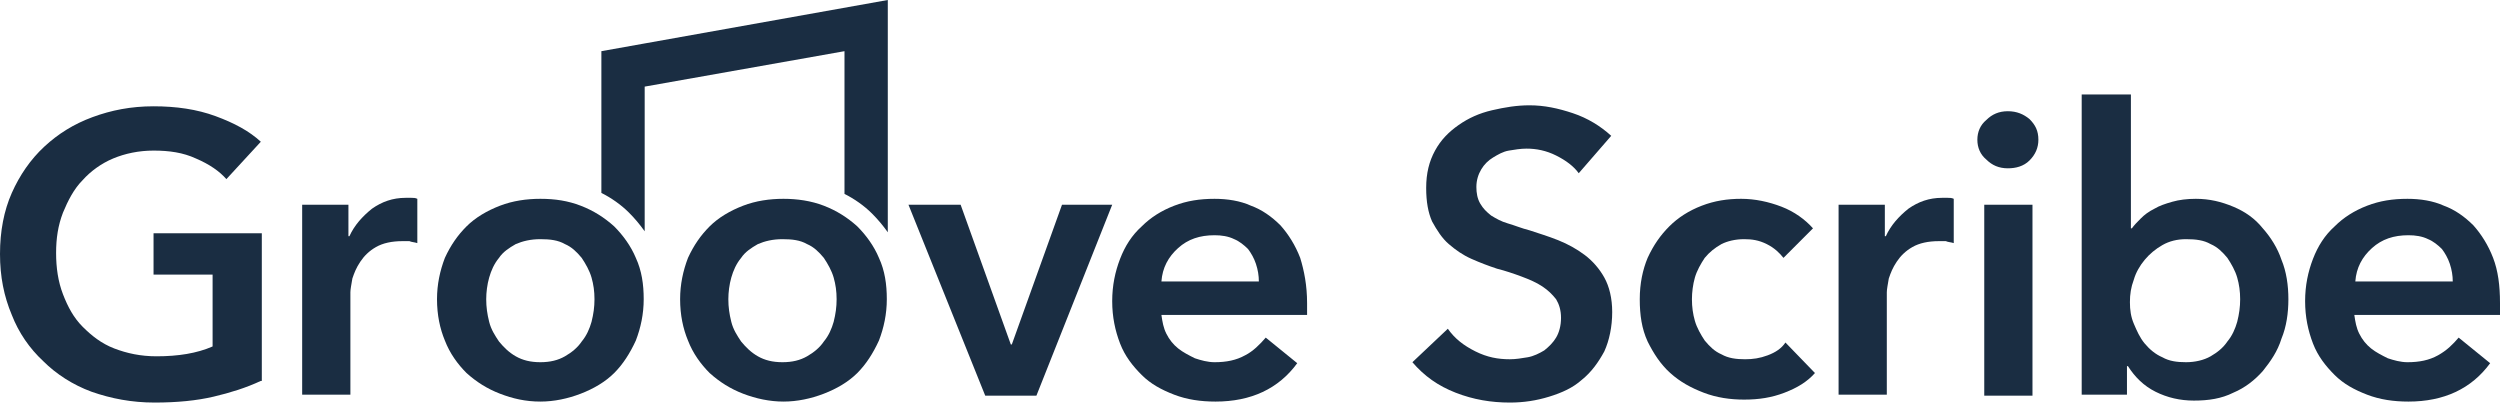 <?xml version="1.0" encoding="utf-8"?>
<!-- Generator: Adobe Illustrator 19.1.0, SVG Export Plug-In . SVG Version: 6.00 Build 0)  -->
<svg version="1.1" xmlns="http://www.w3.org/2000/svg" xmlns:xlink="http://www.w3.org/1999/xlink" x="0px" y="0px"
	 viewBox="0 0 254 41" enable-background="new 0 0 254 41" xml:space="preserve">
<style type="text/css">
	.GSlogoText {fill: #1a2d42;}	
</style>
<g id="Layer_1">
</g>
<g id="Layer_2">
	<g>
		<path class="GSlogoText" fill="#FFFFFF" d="M26.5,38.7c-1.5,0.7-3.1,1.2-4.8,1.6c-1.7,0.4-3.7,0.6-6,0.6c-2.3,0-4.4-0.4-6.4-1.1
			c-1.9-0.7-3.6-1.8-4.9-3.1C3,35.4,1.9,33.8,1.2,32C0.4,30.1,0,28.1,0,25.8c0-2.3,0.4-4.4,1.2-6.2c0.8-1.8,1.9-3.4,3.3-4.7
			c1.4-1.3,3-2.3,4.9-3c1.9-0.7,3.9-1.1,6.2-1.1c2.3,0,4.4,0.3,6.3,1c1.9,0.7,3.4,1.5,4.6,2.6l-3.5,3.8c-0.7-0.8-1.7-1.5-3.1-2.1
			c-1.3-0.6-2.7-0.8-4.3-0.8c-1.5,0-2.9,0.3-4.1,0.8c-1.2,0.5-2.3,1.3-3.1,2.2c-0.9,0.9-1.5,2.1-2,3.3c-0.5,1.3-0.7,2.6-0.7,4.1
			c0,1.5,0.2,2.9,0.7,4.2c0.5,1.3,1.1,2.4,2,3.3c0.9,0.9,1.9,1.7,3.2,2.2c1.3,0.5,2.7,0.8,4.3,0.8c2.2,0,4.1-0.3,5.7-1v-7.3h-6v-4.2
			h11V38.7z"/>
		<path class="GSlogoText" fill="#FFFFFF" d="M30.7,20.8h4.7V24h0.1c0.5-1.1,1.3-2,2.3-2.8c1-0.7,2.1-1.1,3.4-1.1c0.2,0,0.4,0,0.6,0
			c0.2,0,0.4,0,0.6,0.1v4.5c-0.3-0.1-0.6-0.1-0.8-0.2c-0.2,0-0.5,0-0.7,0c-1.1,0-2,0.2-2.7,0.6c-0.7,0.4-1.2,0.9-1.6,1.5
			c-0.4,0.6-0.6,1.1-0.8,1.7c-0.1,0.6-0.2,1.1-0.2,1.4v10.4h-4.9V20.8z"/>
		<path class="GSlogoText" fill="#FFFFFF" d="M85.8,19.7c1,0.5,2,1.2,2.8,2c0.6,0.6,1.1,1.2,1.6,1.9V4.4V3.6V0L61.1,5.2v3.6v0.9v9.9c1,0.5,2,1.2,2.8,2
			c0.6,0.6,1.1,1.2,1.6,1.9V8.8l20.3-3.6V19.7z"/>
		<path class="GSlogoText" fill="#FFFFFF" d="M44.4,30.4c0-1.5,0.3-2.9,0.8-4.2c0.6-1.3,1.3-2.3,2.2-3.2c0.9-0.9,2.1-1.6,3.4-2.1
			c1.3-0.5,2.7-0.7,4.1-0.7c1.5,0,2.8,0.2,4.1,0.7c1.3,0.5,2.4,1.2,3.4,2.1c0.9,0.9,1.7,2,2.2,3.2c0.6,1.3,0.8,2.7,0.8,4.2
			c0,1.5-0.3,2.9-0.8,4.2c-0.6,1.3-1.3,2.4-2.2,3.3c-0.9,0.9-2.1,1.6-3.4,2.1c-1.3,0.5-2.7,0.8-4.1,0.8c-1.5,0-2.8-0.3-4.1-0.8
			c-1.3-0.5-2.4-1.2-3.4-2.1c-0.9-0.9-1.7-2-2.2-3.3C44.7,33.4,44.4,32,44.4,30.4z M49.4,30.4c0,0.8,0.1,1.5,0.3,2.3
			c0.2,0.8,0.6,1.4,1,2c0.5,0.6,1,1.1,1.7,1.5c0.7,0.4,1.5,0.6,2.5,0.6c1,0,1.8-0.2,2.5-0.6c0.7-0.4,1.3-0.9,1.7-1.5
			c0.5-0.6,0.8-1.3,1-2c0.2-0.8,0.3-1.5,0.3-2.3c0-0.8-0.1-1.5-0.3-2.2c-0.2-0.7-0.6-1.4-1-2c-0.5-0.6-1-1.1-1.7-1.4
			c-0.7-0.4-1.5-0.5-2.5-0.5c-1,0-1.8,0.2-2.5,0.5c-0.7,0.4-1.3,0.8-1.7,1.4c-0.5,0.6-0.8,1.3-1,2C49.5,28.9,49.4,29.7,49.4,30.4z"
			/>
		<path class="GSlogoText" fill="#FFFFFF" d="M69.1,30.4c0-1.5,0.3-2.9,0.8-4.2c0.6-1.3,1.3-2.3,2.2-3.2s2.1-1.6,3.4-2.1c1.3-0.5,2.7-0.7,4.1-0.7
			s2.8,0.2,4.1,0.7c1.3,0.5,2.4,1.2,3.4,2.1c0.9,0.9,1.7,2,2.2,3.2c0.6,1.3,0.8,2.7,0.8,4.2c0,1.5-0.3,2.9-0.8,4.2
			c-0.6,1.3-1.3,2.4-2.2,3.3c-0.9,0.9-2.1,1.6-3.4,2.1c-1.3,0.5-2.7,0.8-4.1,0.8s-2.8-0.3-4.1-0.8c-1.3-0.5-2.4-1.2-3.4-2.1
			c-0.9-0.9-1.7-2-2.2-3.3C69.4,33.4,69.1,32,69.1,30.4z M74,30.4c0,0.8,0.1,1.5,0.3,2.3c0.2,0.8,0.6,1.4,1,2c0.5,0.6,1,1.1,1.7,1.5
			c0.7,0.4,1.5,0.6,2.5,0.6s1.8-0.2,2.5-0.6c0.7-0.4,1.3-0.9,1.7-1.5c0.5-0.6,0.8-1.3,1-2c0.2-0.8,0.3-1.5,0.3-2.3
			c0-0.8-0.1-1.5-0.3-2.2c-0.2-0.7-0.6-1.4-1-2c-0.5-0.6-1-1.1-1.7-1.4c-0.7-0.4-1.5-0.5-2.5-0.5s-1.8,0.2-2.5,0.5
			c-0.7,0.4-1.3,0.8-1.7,1.4c-0.5,0.6-0.8,1.3-1,2C74.1,28.9,74,29.7,74,30.4z"/>
		<path  class="GSlogoText" fill="#FFFFFF" d="M92.3,20.8h5.3l5.1,14.2h0.1l5.1-14.2h5.1l-7.7,19.4h-5.2L92.3,20.8z"/>
		<path  class="GSlogoText" fill="#FFFFFF" d="M132.8,30.8c0,0.2,0,0.4,0,0.6c0,0.2,0,0.4,0,0.6H118c0.1,0.7,0.2,1.3,0.5,1.9c0.3,0.6,0.7,1.1,1.2,1.5
			c0.5,0.4,1.1,0.7,1.7,1c0.6,0.2,1.3,0.4,2,0.4c1.2,0,2.2-0.2,3.1-0.7c0.8-0.4,1.5-1.1,2.1-1.8l3.2,2.6c-1.9,2.6-4.7,3.9-8.3,3.9
			c-1.5,0-2.9-0.2-4.2-0.7c-1.3-0.5-2.4-1.1-3.3-2c-0.9-0.9-1.7-1.9-2.2-3.2c-0.5-1.3-0.8-2.7-0.8-4.3c0-1.6,0.3-3,0.8-4.3
			c0.5-1.3,1.2-2.4,2.2-3.3c0.9-0.9,2-1.6,3.3-2.1c1.3-0.5,2.6-0.7,4.1-0.7c1.3,0,2.6,0.2,3.7,0.7c1.1,0.4,2.1,1.1,3,2
			c0.8,0.9,1.5,2,2,3.3C132.5,27.5,132.8,29,132.8,30.8z M127.9,28.6c0-0.6-0.1-1.2-0.3-1.8s-0.5-1.1-0.8-1.5
			c-0.4-0.4-0.9-0.8-1.4-1c-0.6-0.3-1.3-0.4-2-0.4c-1.5,0-2.7,0.4-3.7,1.3c-1,0.9-1.6,2-1.7,3.4H127.9z"/>
		<path class="GSlogoText" fill="#FFFFFF" d="M160.4,17.6c-0.5-0.7-1.3-1.3-2.3-1.8c-1-0.5-2-0.7-3-0.7c-0.6,0-1.2,0.1-1.8,0.2
			c-0.6,0.1-1.1,0.4-1.6,0.7c-0.5,0.3-0.9,0.7-1.2,1.2c-0.3,0.5-0.5,1.1-0.5,1.8c0,0.6,0.1,1.2,0.4,1.7c0.3,0.5,0.6,0.8,1.1,1.2
			c0.5,0.3,1,0.6,1.7,0.8c0.7,0.2,1.4,0.5,2.2,0.7c0.9,0.3,1.9,0.6,2.9,1c1,0.4,1.9,0.9,2.7,1.5c0.8,0.6,1.5,1.4,2,2.3
			c0.5,0.9,0.8,2.1,0.8,3.5c0,1.5-0.3,2.9-0.8,4c-0.6,1.1-1.3,2.1-2.3,2.9c-0.9,0.8-2,1.3-3.3,1.7c-1.3,0.4-2.6,0.6-4,0.6
			c-1.9,0-3.7-0.3-5.5-1s-3.2-1.7-4.4-3.1l3.6-3.4c0.7,1,1.6,1.7,2.8,2.3c1.2,0.6,2.3,0.8,3.5,0.8c0.6,0,1.2-0.1,1.8-0.2
			c0.6-0.1,1.2-0.4,1.7-0.7c0.5-0.4,0.9-0.8,1.2-1.3c0.3-0.5,0.5-1.2,0.5-2c0-0.8-0.2-1.4-0.5-1.9c-0.4-0.5-0.8-0.9-1.4-1.3
			c-0.6-0.4-1.3-0.7-2.1-1c-0.8-0.3-1.7-0.6-2.5-0.8c-0.9-0.3-1.7-0.6-2.6-1c-0.9-0.4-1.6-0.9-2.3-1.5c-0.7-0.6-1.2-1.4-1.7-2.3
			c-0.4-0.9-0.6-2-0.6-3.4c0-1.5,0.3-2.7,0.9-3.8c0.6-1.1,1.4-1.9,2.4-2.6c1-0.7,2.1-1.2,3.4-1.5c1.3-0.3,2.5-0.5,3.8-0.5
			c1.5,0,2.9,0.3,4.4,0.8c1.5,0.5,2.8,1.3,3.9,2.3L160.4,17.6z"/>
		<path class="GSlogoText" fill="#FFFFFF" d="M181.2,26.2c-0.4-0.5-0.9-1-1.7-1.4c-0.8-0.4-1.5-0.5-2.3-0.5c-0.9,0-1.7,0.2-2.3,0.5
			c-0.7,0.4-1.2,0.8-1.7,1.4c-0.4,0.6-0.8,1.3-1,2c-0.2,0.7-0.3,1.5-0.3,2.2c0,0.8,0.1,1.5,0.3,2.2c0.2,0.7,0.6,1.4,1,2
			c0.5,0.6,1,1.1,1.7,1.4c0.7,0.4,1.5,0.5,2.4,0.5c0.8,0,1.5-0.1,2.3-0.4c0.8-0.3,1.4-0.7,1.8-1.3l3,3.1c-0.8,0.9-1.8,1.5-3.1,2
			c-1.3,0.5-2.6,0.7-4.1,0.7c-1.4,0-2.8-0.2-4.1-0.7c-1.3-0.5-2.4-1.1-3.4-2c-1-0.9-1.7-2-2.3-3.2c-0.6-1.3-0.8-2.7-0.8-4.3
			c0-1.6,0.3-3,0.8-4.2c0.6-1.3,1.3-2.3,2.2-3.2c0.9-0.9,2-1.6,3.3-2.1c1.3-0.5,2.6-0.7,4-0.7c1.4,0,2.8,0.3,4.1,0.8
			c1.3,0.5,2.4,1.3,3.2,2.2L181.2,26.2z"/>
		<path class="GSlogoText" fill="#FFFFFF" d="M186.8,20.8h4.7V24h0.1c0.5-1.1,1.3-2,2.3-2.8c1-0.7,2.1-1.1,3.4-1.1c0.2,0,0.4,0,0.6,0
			c0.2,0,0.4,0,0.6,0.1v4.5c-0.3-0.1-0.6-0.1-0.8-0.2c-0.2,0-0.5,0-0.7,0c-1.1,0-2,0.2-2.7,0.6c-0.7,0.4-1.2,0.9-1.6,1.5
			s-0.6,1.1-0.8,1.7c-0.1,0.6-0.2,1.1-0.2,1.4v10.4h-4.9V20.8z"/>
		<path class="GSlogoText" fill="#FFFFFF" d="M200.9,14.2c0-0.8,0.3-1.5,0.9-2c0.6-0.6,1.3-0.9,2.2-0.9c0.9,0,1.6,0.3,2.2,0.8c0.6,0.6,0.9,1.2,0.9,2.1
			c0,0.8-0.3,1.5-0.9,2.1c-0.6,0.6-1.4,0.8-2.2,0.8c-0.9,0-1.6-0.3-2.2-0.9C201.2,15.7,200.9,15,200.9,14.2z M201.6,20.8h4.9v19.4
			h-4.9V20.8z"/>
		<path class="GSlogoText" fill="#FFFFFF" d="M216.5,9.6v13.6h0.1c0.2-0.3,0.6-0.7,0.9-1c0.4-0.4,0.8-0.7,1.4-1c0.5-0.3,1.1-0.5,1.8-0.7
			c0.7-0.2,1.5-0.3,2.4-0.3c1.4,0,2.6,0.3,3.8,0.8c1.2,0.5,2.2,1.2,3,2.2c0.8,0.9,1.5,2,1.9,3.2c0.5,1.2,0.7,2.6,0.7,4
			c0,1.4-0.2,2.8-0.7,4c-0.4,1.3-1.1,2.3-1.9,3.3c-0.8,0.9-1.8,1.7-3,2.2c-1.2,0.6-2.5,0.8-4,0.8c-1.4,0-2.7-0.3-3.9-0.9
			c-1.2-0.6-2.1-1.5-2.8-2.6h-0.1v2.9h-4.6V9.6H216.5z M227.6,30.4c0-0.8-0.1-1.5-0.3-2.2c-0.2-0.7-0.6-1.4-1-2
			c-0.5-0.6-1-1.1-1.7-1.4c-0.7-0.4-1.5-0.5-2.5-0.5c-0.9,0-1.7,0.2-2.4,0.6c-0.7,0.4-1.3,0.9-1.8,1.5c-0.5,0.6-0.9,1.3-1.1,2
			c-0.3,0.8-0.4,1.5-0.4,2.3c0,0.8,0.1,1.5,0.4,2.2c0.3,0.7,0.6,1.4,1.1,2c0.5,0.6,1.1,1.1,1.8,1.4c0.7,0.4,1.5,0.5,2.4,0.5
			c0.9,0,1.8-0.2,2.5-0.6c0.7-0.4,1.3-0.9,1.7-1.5c0.5-0.6,0.8-1.3,1-2C227.5,31.9,227.6,31.2,227.6,30.4z"/>
		<path class="GSlogoText" fill="#FFFFFF" d="M254,30.8c0,0.2,0,0.4,0,0.6c0,0.2,0,0.4,0,0.6h-14.8c0.1,0.7,0.2,1.3,0.5,1.9c0.3,0.6,0.7,1.1,1.2,1.5
			c0.5,0.4,1.1,0.7,1.7,1c0.6,0.2,1.3,0.4,2,0.4c1.2,0,2.2-0.2,3.1-0.7s1.5-1.1,2.1-1.8l3.2,2.6c-1.9,2.6-4.7,3.9-8.3,3.9
			c-1.5,0-2.9-0.2-4.2-0.7c-1.3-0.5-2.4-1.1-3.3-2c-0.9-0.9-1.7-1.9-2.2-3.2c-0.5-1.3-0.8-2.7-0.8-4.3c0-1.6,0.3-3,0.8-4.3
			c0.5-1.3,1.2-2.4,2.2-3.3c0.9-0.9,2-1.6,3.3-2.1c1.3-0.5,2.6-0.7,4.1-0.7c1.3,0,2.6,0.2,3.7,0.7c1.1,0.4,2.1,1.1,3,2
			c0.8,0.9,1.5,2,2,3.3C253.8,27.5,254,29,254,30.8z M249.2,28.6c0-0.6-0.1-1.2-0.3-1.8s-0.5-1.1-0.8-1.5c-0.4-0.4-0.9-0.8-1.4-1
			c-0.6-0.3-1.3-0.4-2-0.4c-1.5,0-2.7,0.4-3.7,1.3c-1,0.9-1.6,2-1.7,3.4H249.2z"/>
	</g>
</g>
</svg>
